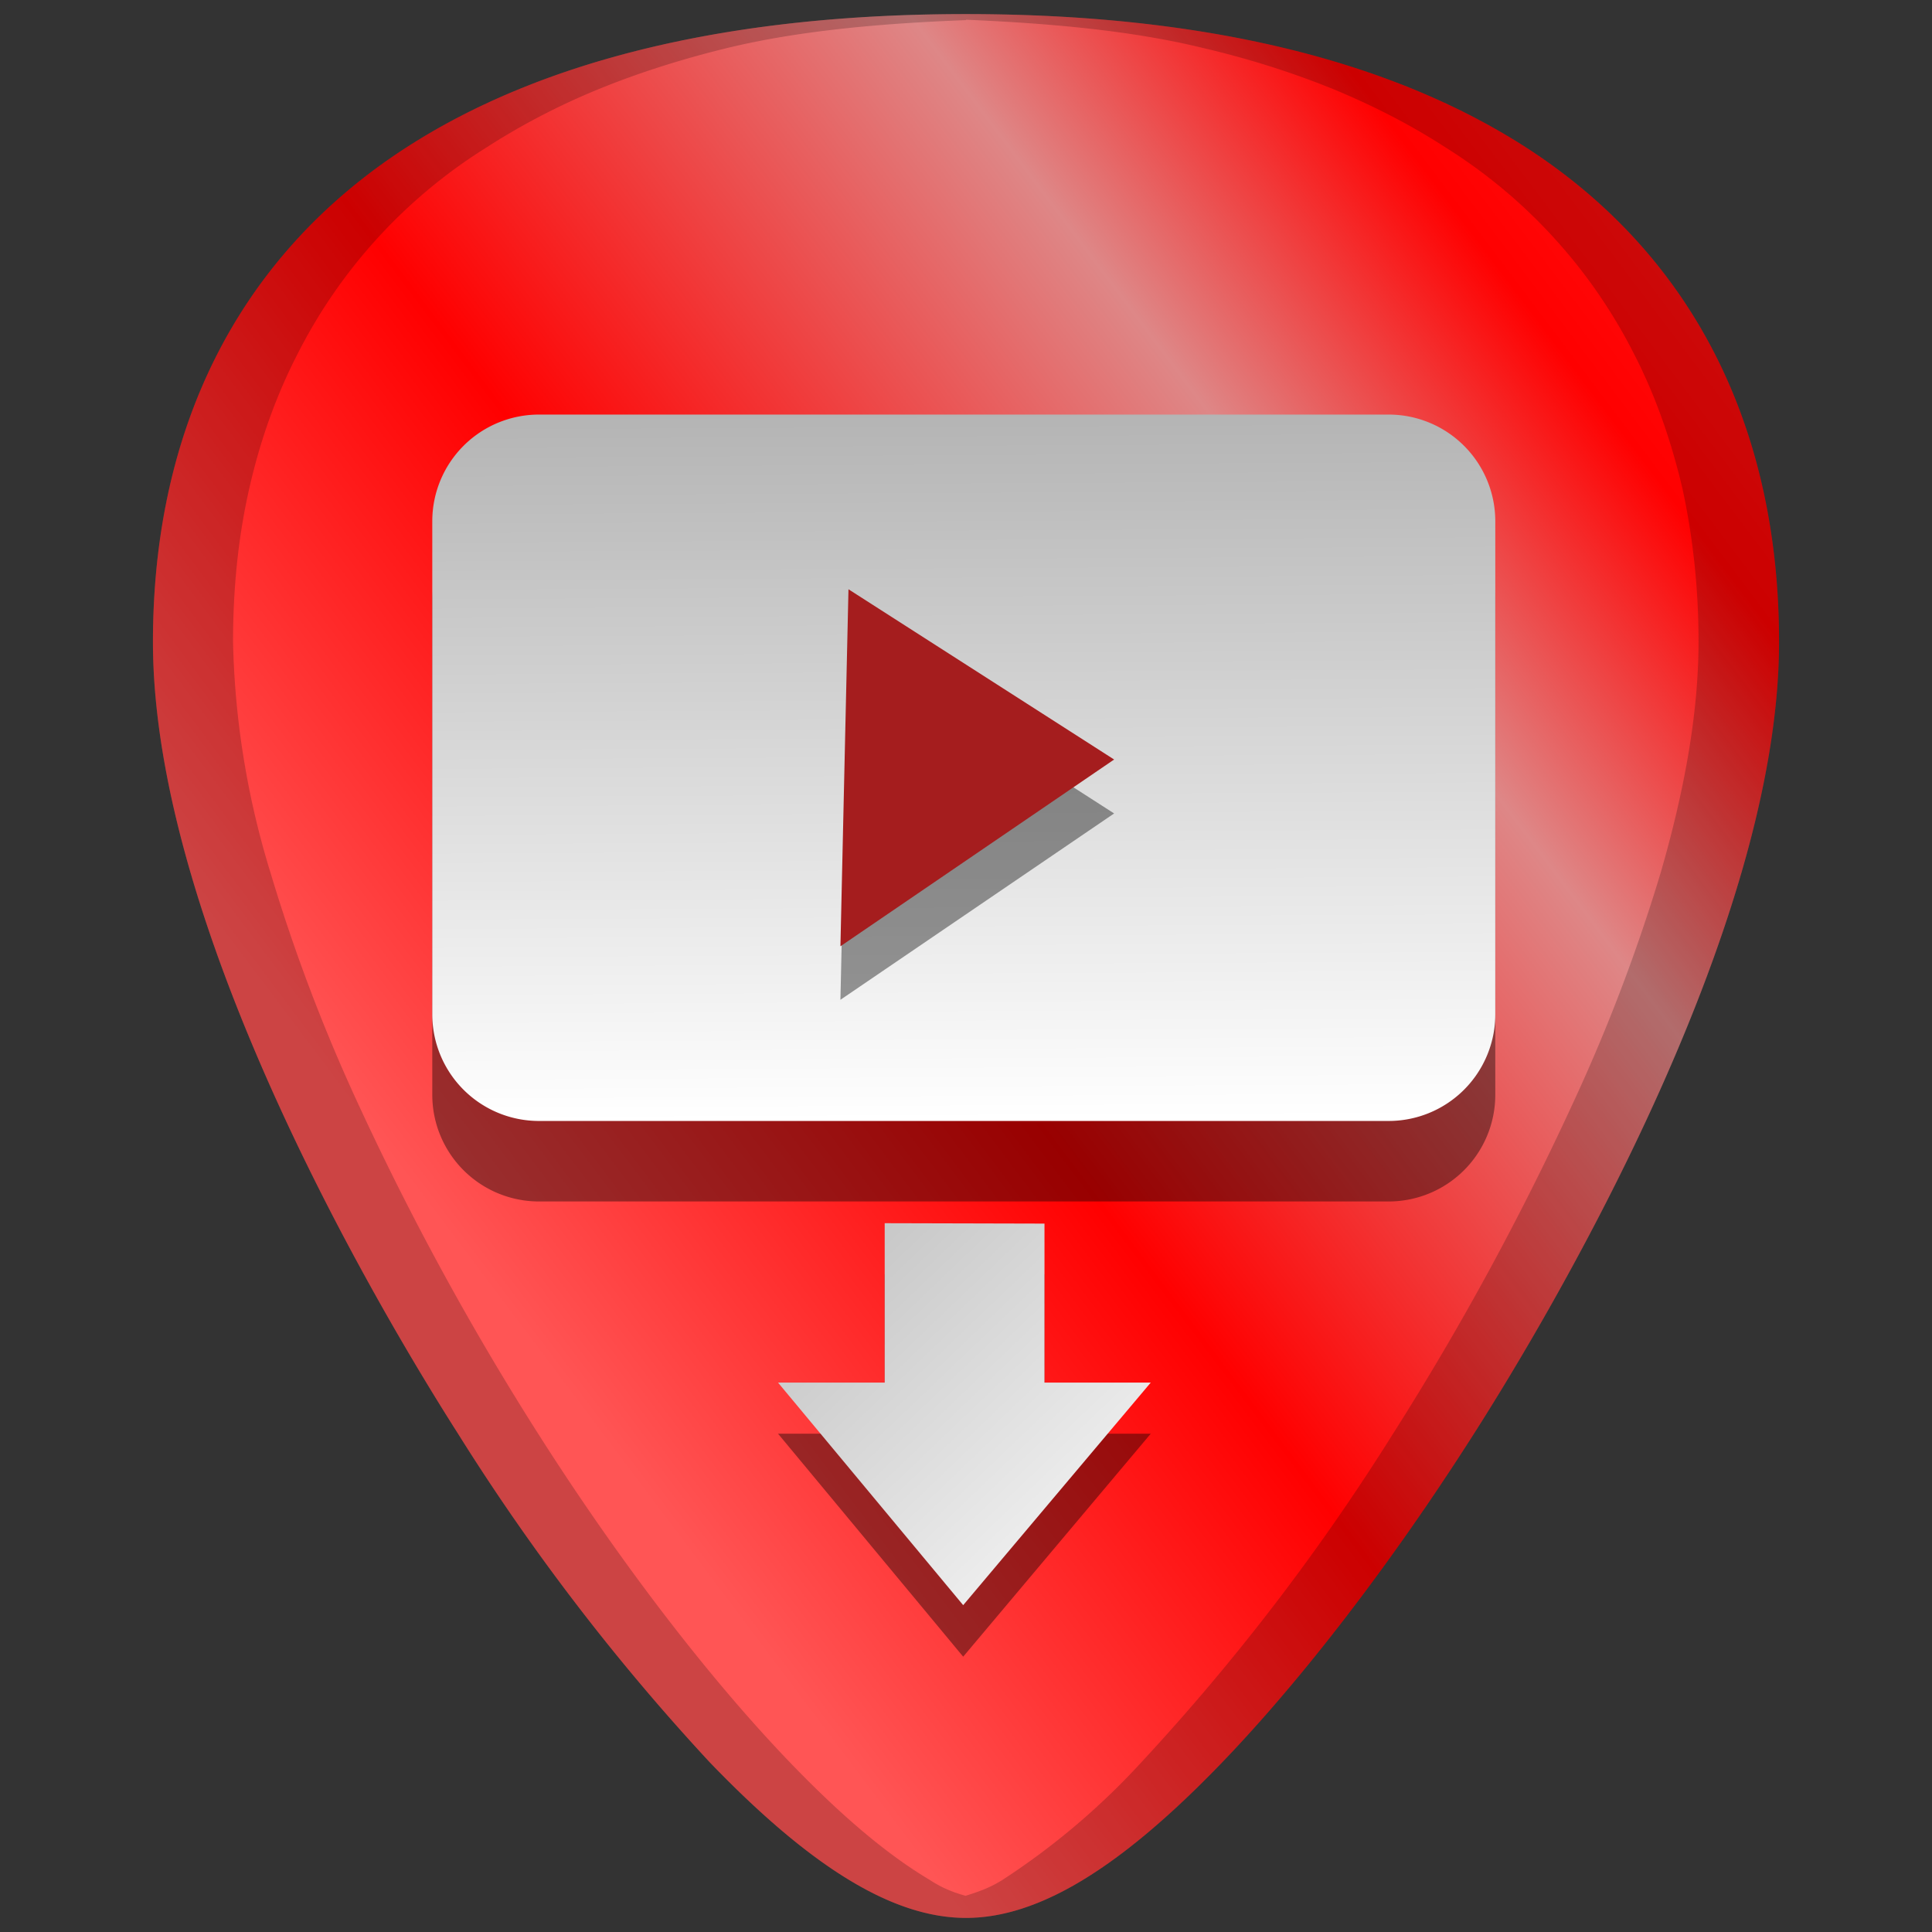 <svg xmlns="http://www.w3.org/2000/svg" xmlns:xlink="http://www.w3.org/1999/xlink" width="48" height="48"><rect width="100%" height="100%" fill="#333333" stroke="none"/><defs><linearGradient id="c"><stop offset="0" stop-color="#b9b9b9"/><stop offset="1" stop-color="#fbfbfb"/></linearGradient><linearGradient id="b"><stop offset="0" stop-color="#b3b3b3"/><stop offset="1" stop-color="#fff"/></linearGradient><linearGradient xlink:href="#a" id="d" x1="-.56" y1="37.34" x2="48.02" y2=".77" gradientUnits="userSpaceOnUse"/><linearGradient id="a"><stop offset="0" stop-color="#f55"/><stop offset=".22" stop-color="#f55"/><stop offset=".44" stop-color="red"/><stop offset=".67" stop-color="#de8787"/><stop offset=".8" stop-color="red"/><stop offset="1" stop-color="#ff2a2a"/></linearGradient><linearGradient xlink:href="#b" id="e" x1="10.56" y1="10.09" x2="10.65" y2="27.88" gradientUnits="userSpaceOnUse"/><linearGradient xlink:href="#c" id="f" x1="18.15" y1="29.59" x2="28.23" y2="40.13" gradientUnits="userSpaceOnUse"/></defs><path d="M24 .35c-5.83 0-10.52 1.12-13.93 3.33-4.1 2.66-6.27 6.9-6.27 12.27 0 7.23 5.8 16.88 7.58 19.67a54.48 54.48 0 0 0 6.25 8.16c2.54 2.64 4.57 3.87 6.37 3.87 1.8 0 3.83-1.23 6.37-3.87 2-2.08 4.22-4.97 6.25-8.16 1.78-2.79 7.58-12.44 7.58-19.67 0-5.37-2.16-9.61-6.26-12.27C34.52 1.47 29.84.35 24 .35z" fill="url(#d)"/><path paint-order="markers fill stroke" opacity=".4" d="M13.39 12.3a2.65 2.65 0 0 0-2.65 2.65V27.2a2.65 2.65 0 0 0 2.65 2.65h21.1a2.65 2.65 0 0 0 2.66-2.65V14.95a2.65 2.65 0 0 0-2.65-2.65z"/><path paint-order="markers fill stroke" fill="url(#e)" d="M13.39 10.3a2.65 2.65 0 0 0-2.65 2.65V25.2a2.65 2.65 0 0 0 2.65 2.65h21.1a2.65 2.65 0 0 0 2.66-2.65V12.95a2.65 2.65 0 0 0-2.65-2.65z"/><path paint-order="markers fill stroke" opacity=".4" d="M21.08 15.97l6.6 4.24-6.8 4.63z"/><path paint-order="markers fill stroke" fill="#a51d1e" d="M21.08 14.64l6.6 4.23-6.8 4.64z"/><path opacity=".2" d="M24 .35c-5.83 0-10.52 1.12-13.93 3.33-4.1 2.66-6.27 6.9-6.27 12.27 0 7.23 5.8 16.88 7.58 19.67a54.48 54.48 0 0 0 6.25 8.16c2.54 2.64 4.57 3.87 6.37 3.87 1.8 0 3.83-1.23 6.37-3.87 2-2.08 4.22-4.97 6.25-8.16 1.78-2.79 7.58-12.44 7.58-19.67 0-5.37-2.16-9.61-6.26-12.27C34.52 1.47 29.84.35 24 .35zm0 .14c2.11.09 4.12.27 5.88.7 1.16.27 2.25.62 3.26 1.03 1.01.42 1.94.9 2.8 1.46A12.92 12.92 0 0 1 40.6 8.8c.53 1.03.92 2.15 1.2 3.34.26 1.2.4 2.47.4 3.8 0 1.82-.37 3.77-.94 5.74a43.19 43.19 0 0 1-2.2 5.77 69.59 69.59 0 0 1-4.45 8.17 54.47 54.47 0 0 1-6.25 8.16 17.98 17.98 0 0 1-3.46 2.93c-.32.2-.62.3-.91.39-.3-.08-.6-.2-.9-.4-1.06-.63-2.2-1.6-3.47-2.92-2-2.08-4.22-4.97-6.25-8.16a69.6 69.6 0 0 1-4.46-8.17 43.19 43.19 0 0 1-2.19-5.77 20.93 20.93 0 0 1-.93-5.73c0-1.34.13-2.61.4-3.8.27-1.2.67-2.32 1.2-3.35a12.92 12.92 0 0 1 4.67-5.12 17.1 17.1 0 0 1 2.8-1.46c1-.41 2.1-.76 3.26-1.04C19.88.76 21.89.58 24 .5z"/><path d="M21.98 31.66v3.96h-2.65l4.6 5.54 4.66-5.54h-2.64v-3.96z" opacity=".4"/><path d="M21.98 30.39v3.96h-2.65l4.6 5.53 4.66-5.53h-2.64V30.4z" fill="url(#f)"/></svg>